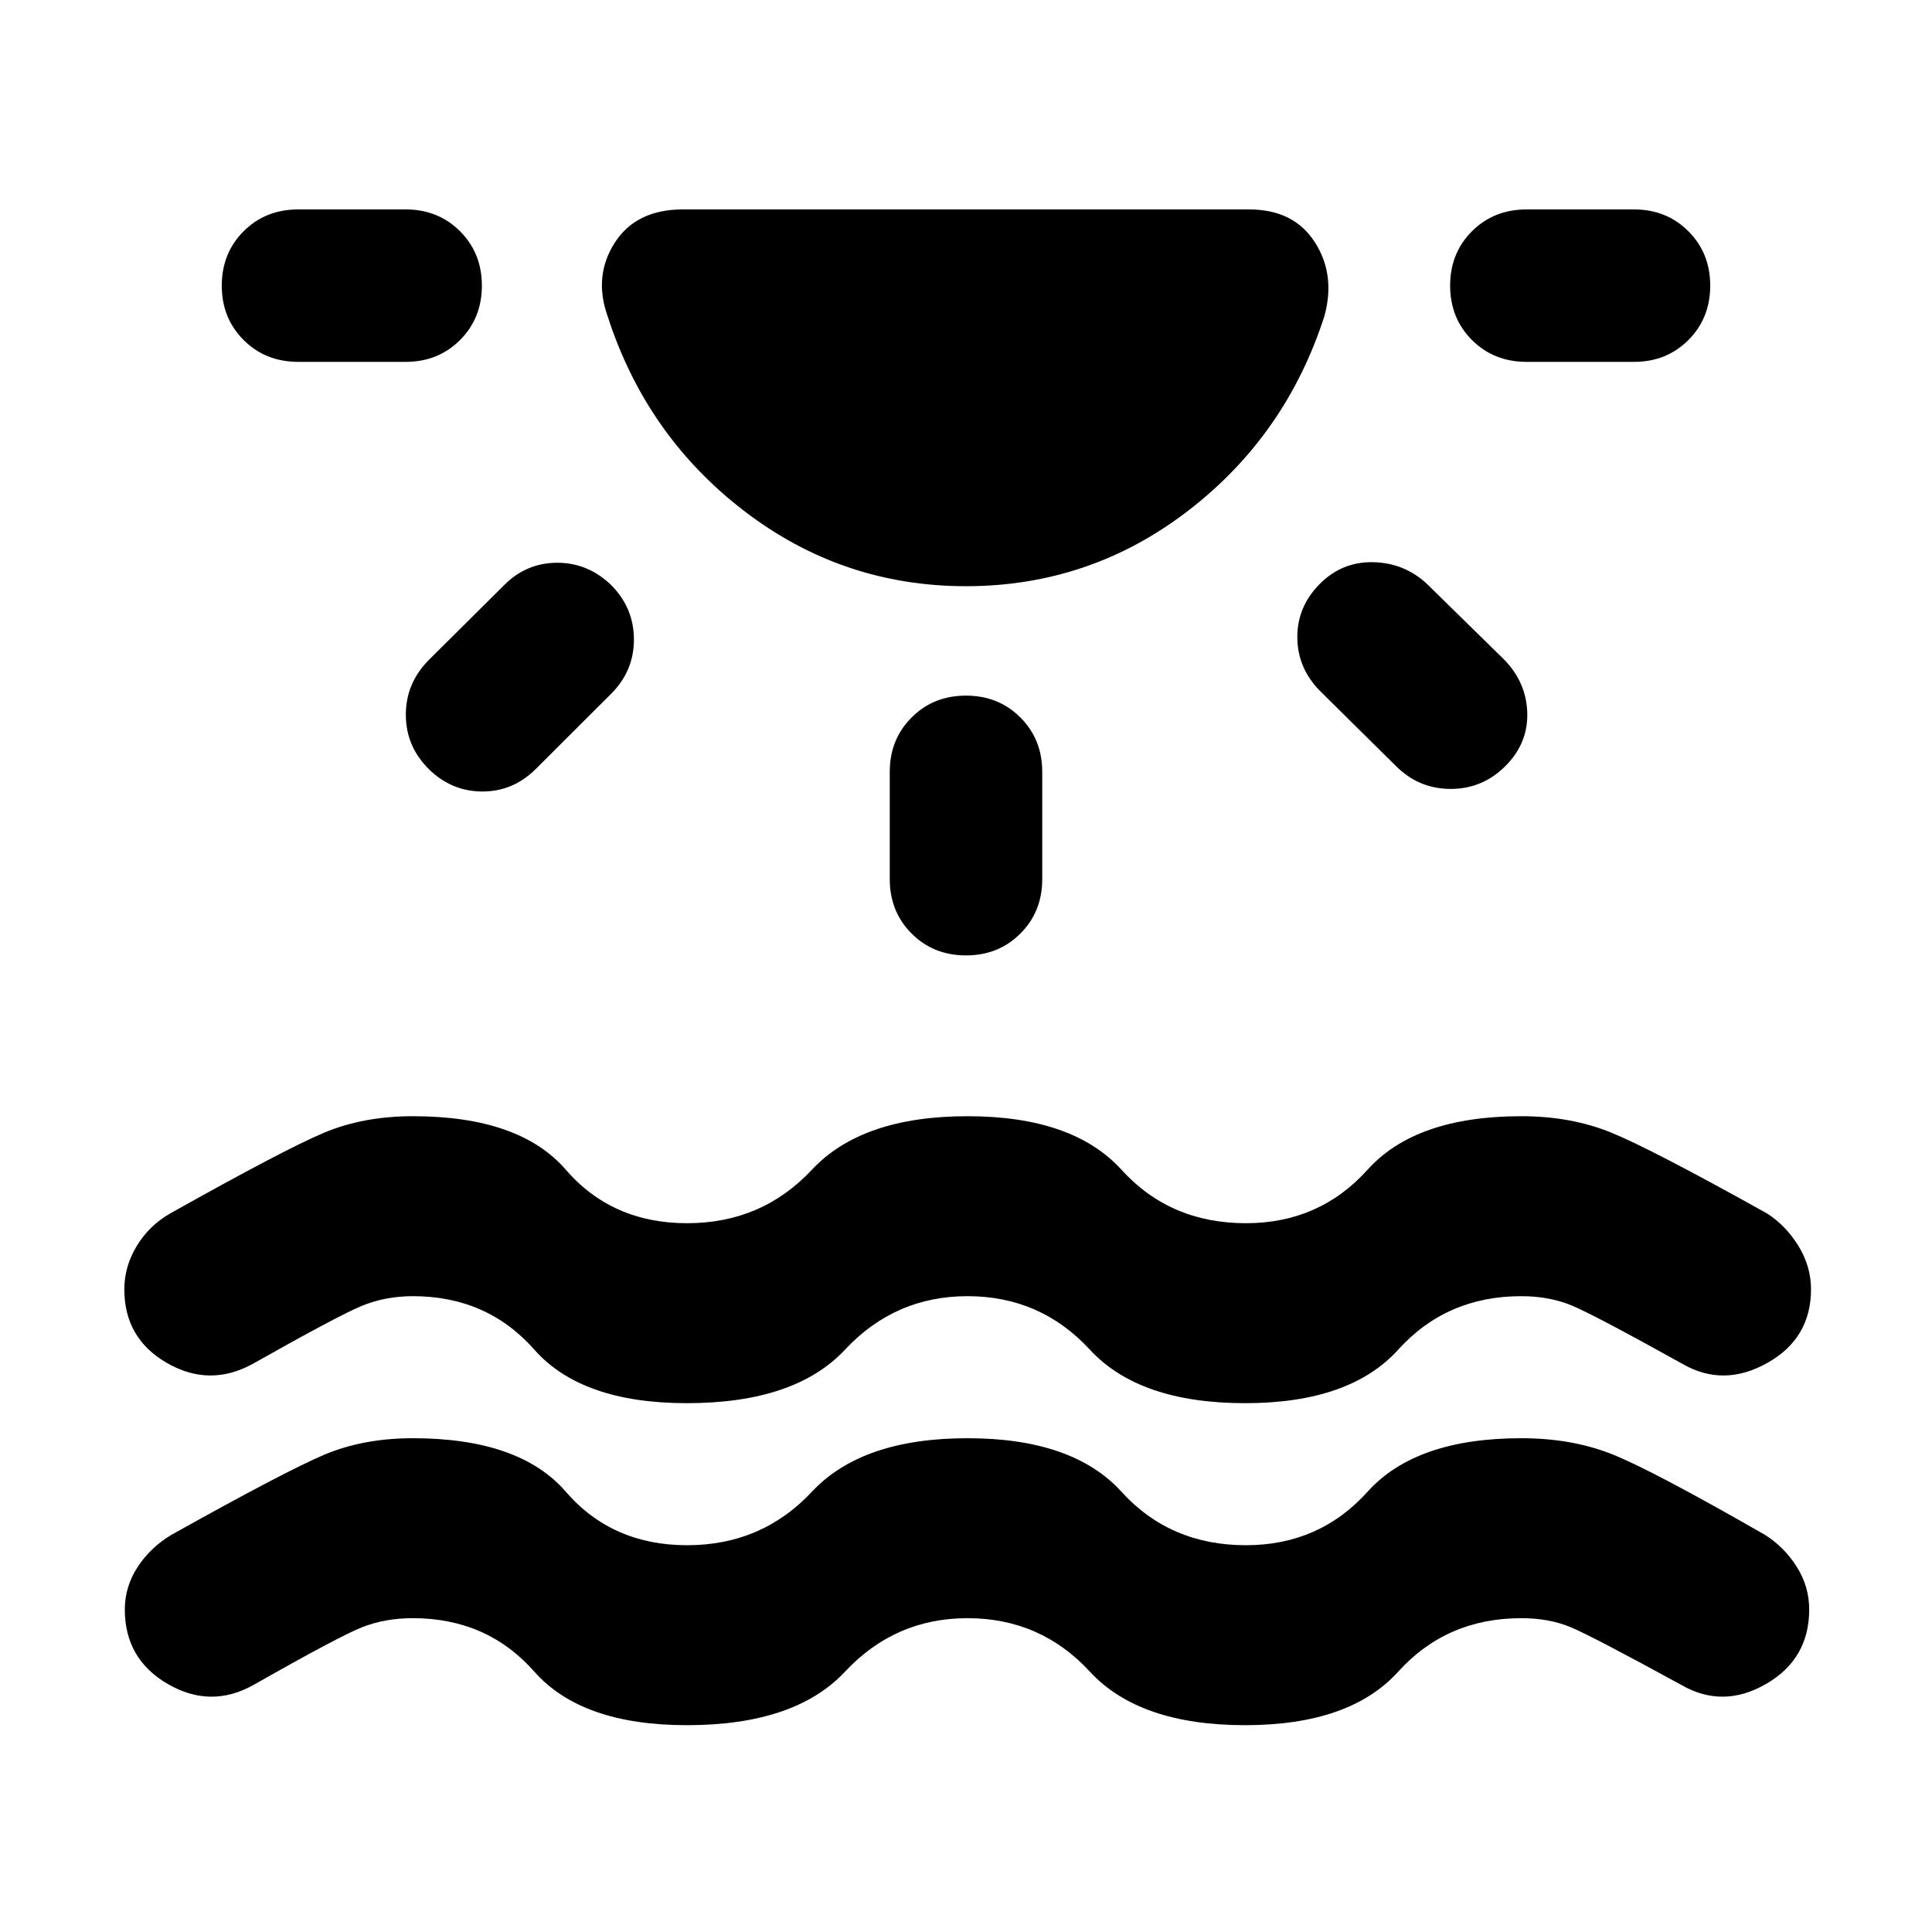<svg xmlns="http://www.w3.org/2000/svg" height="40" viewBox="0 -960 960 960" width="40"><path d="M341.31-102.77q-52.32 0-75.79-26.59-23.47-26.58-60.36-26.58-13.81 0-25.2 4.49-11.4 4.49-54 28.7-21.29 11.89-42.62-.5-21.32-12.4-21.32-37 0-11.4 6.41-21.17 6.42-9.78 16.74-15.92 56.42-31.54 75.88-39.78 19.46-8.24 44.11-8.24 52.98 0 75.98 26.58 22.99 26.59 60.28 26.59 37.18 0 62.02-26.59 24.84-26.58 77.32-26.58 52.32 0 76.47 26.58 24.15 26.59 61.87 26.59 36.52 0 60.44-26.59 23.92-26.58 76.39-26.58 24.82 0 44.66 7.78 19.84 7.79 76.43 40.24 9.65 6.14 15.81 15.92 6.15 9.77 6.15 21.17 0 24.6-21.44 37-21.45 12.39-42.07.5-44.27-24.21-55-28.7-10.72-4.49-24.54-4.49-37.13 0-61.17 26.58-24.04 26.59-76.09 26.59-52.58 0-77.11-26.59-24.52-26.58-60.8-26.58-36.04 0-60.88 26.58-24.85 26.59-78.57 26.59Zm0-160q-52.32 0-75.79-26.59-23.47-26.58-60.36-26.58-13.81 0-25.66 4.94-11.84 4.95-54.29 28.91-21.29 11.47-42.36-.71t-21.07-36.55q0-11.4 6.2-21.58 6.2-10.19 16.68-16.17 56.69-31.78 76.27-40.02 19.58-8.24 44.23-8.24 52.98 0 75.98 26.58 22.99 26.59 60.28 26.59 37.18 0 62.02-26.59 24.84-26.58 77.32-26.58 52.32 0 76.47 26.58 24.15 26.59 61.87 26.59 36.52 0 60.44-26.59 23.92-26.58 76.39-26.58 24.82 0 44.91 8.24 20.09 8.24 77.09 40.02 9.41 5.98 15.68 16.17 6.27 10.18 6.27 21.58 0 24.37-21.64 36.55-21.64 12.18-41.86.71-44.28-24.63-55.46-29.24-11.17-4.61-24.99-4.61-37.13 0-61.17 26.58-24.04 26.59-76.09 26.59-52.58 0-77.11-26.59-24.52-26.58-60.8-26.58-36.04 0-60.88 26.58-24.85 26.59-78.57 26.59ZM480-668.72q-61.54 0-110.26-37.41-48.72-37.41-67.85-96.86-7.03-19.79 3.56-36.37 10.6-16.58 33.88-16.58h281.34q22.11 0 32.58 16.16 10.48 16.16 4.86 36.79-19.13 59.45-67.85 96.86T480-668.72ZM239.44-818.07q0 16.17-10.85 27.03-10.86 10.85-27.02 10.85h-53.34q-16.32 0-27.18-10.85-10.85-10.86-10.85-27.03 0-16.16 10.85-27.02 10.86-10.85 27.18-10.85h53.34q16.16 0 27.02 10.85 10.85 10.86 10.85 27.02Zm64.15 148.69q11.36 11.35 11.4 27.06.04 15.7-11.32 27.06l-37.41 37.33q-11.18 11.18-26.43 11.22-15.26.04-26.61-10.98-11.52-11.35-11.56-27.06-.04-15.71 11.32-27.22l37.57-37.33q11.02-11.03 26.28-11.07 15.25-.04 26.76 10.99ZM480-614.35q16.17 0 27.02 10.86 10.86 10.85 10.86 27.02v53.33q0 16.17-10.86 27.02-10.85 10.86-27.02 10.86t-27.02-10.86q-10.86-10.85-10.86-27.02v-53.33q0-16.17 10.86-27.02 10.85-10.86 27.02-10.86Zm175.9-55.61q11.02-11.02 26.44-10.69 15.42.34 26.6 10.69l38.08 37.34q11.36 11.35 11.86 26.64.5 15.28-10.86 26.64-11.35 11.35-27.18 11.35t-27.18-11.35l-38-37.57q-11.02-11.36-11.03-26.57-.01-15.2 11.27-26.48Zm193.9-148.11q0 16.17-10.85 27.03-10.86 10.85-27.02 10.85h-53.34q-16.32 0-27.18-10.85-10.85-10.86-10.85-27.03 0-16.16 10.85-27.02 10.86-10.85 27.18-10.85h53.34q16.16 0 27.02 10.85 10.85 10.86 10.85 27.02Z"/></svg>